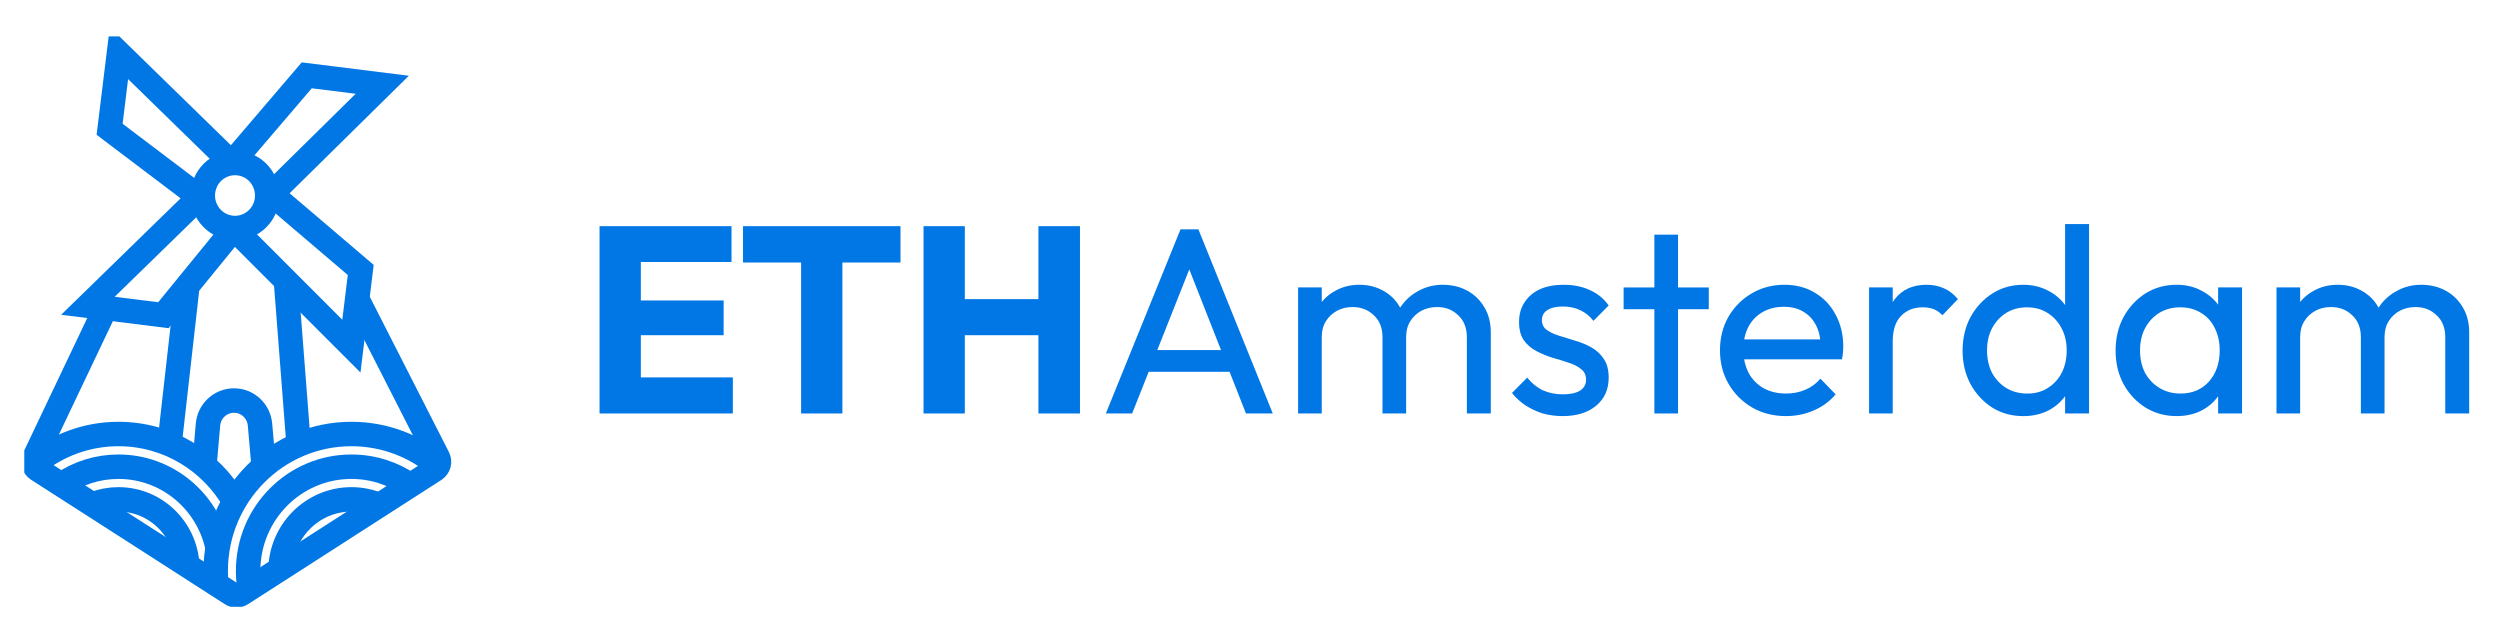 <svg width="206" height="52" viewBox="0 0 206 52" fill="none" xmlns="http://www.w3.org/2000/svg">
<rect width="206" height="52" fill="white"/>
<g clip-path="url(#clip0_9484_25675)">
<path d="M8.951 24.85L2.831 37.714C2.666 38.061 2.784 38.479 3.106 38.685L12.817 44.916L17.799 48.121L18.499 48.568L19.078 48.94C19.325 49.098 19.641 49.097 19.888 48.938L20.463 48.568L21.147 48.131L26.135 44.926L35.826 38.696C36.154 38.484 36.269 38.056 36.091 37.706L29.375 24.527" stroke="#0177E5" stroke-width="2.017"/>
<path d="M15.431 23.667L13.976 36.531M24.617 36.773L23.575 23.316L24.617 36.773Z" stroke="#0177E5" stroke-width="2.017"/>
<path d="M21.743 38.64L21.424 34.984C21.326 33.863 20.396 33.004 19.282 33.004C18.167 33.004 17.237 33.863 17.139 34.984L16.82 38.64" stroke="#0177E5" stroke-width="2.017"/>
<path d="M16.573 16.357L9.032 10.652L9.802 4.375L19.282 13.624" stroke="#0177E5" stroke-width="2.017"/>
<path d="M19.153 13.367L25.277 6.207L31.498 6.984L22.236 16.111" stroke="#0177E5" stroke-width="2.017"/>
<path d="M22.236 15.863L29.725 22.244L28.954 28.521L19.282 18.844" stroke="#0177E5" stroke-width="2.017"/>
<path d="M19.282 18.844L13.463 25.974L7.243 25.197L16.82 15.863" stroke="#0177E5" stroke-width="2.017"/>
<path d="M18.602 18.676C20.006 19.101 21.487 18.297 21.908 16.879C22.329 15.462 21.532 13.968 20.128 13.543C18.723 13.118 17.243 13.922 16.822 15.34C16.4 16.757 17.197 18.251 18.602 18.676Z" stroke="#0177E5" stroke-width="2.017"/>
<path d="M2.921 38.166C4.8 36.661 7.178 35.762 9.763 35.762C13.841 35.762 17.4 37.997 19.305 41.32" stroke="#0177E5" stroke-width="2.015"/>
<path d="M5.09 39.9C6.424 38.989 8.032 38.457 9.763 38.457C13.741 38.457 17.069 41.266 17.905 45.025" stroke="#0177E5" stroke-width="2.015"/>
<path d="M15.438 46.875C15.438 43.712 12.897 41.148 9.763 41.148C9.058 41.148 8.383 41.278 7.761 41.515" stroke="#0177E5" stroke-width="2.015"/>
<path d="M17.818 48.056C17.789 47.723 17.774 47.386 17.774 47.046C17.774 40.814 22.78 35.762 28.956 35.762C31.688 35.762 34.19 36.75 36.132 38.392" stroke="#0177E5" stroke-width="2.015"/>
<path d="M20.549 48.394C20.48 47.955 20.445 47.505 20.445 47.046C20.445 42.303 24.255 38.457 28.956 38.457C30.75 38.457 32.414 39.017 33.786 39.973" stroke="#0177E5" stroke-width="2.015"/>
<path d="M23.115 47.043C23.115 43.788 25.73 41.148 28.956 41.148C29.8 41.148 30.601 41.329 31.326 41.654" stroke="#0177E5" stroke-width="2.015"/>
<path d="M49.403 34.07V18.637H52.804V34.07H49.403ZM52.002 34.07V31.097H60.386V34.07H52.002ZM52.002 27.621V24.758H59.627V27.621H52.002ZM52.002 21.588V18.637H60.277V21.588H52.002Z" fill="#0177E5"/>
<path d="M66.012 34.07V18.855H69.413V34.07H66.012ZM61.225 21.632V18.637H74.201V21.632H61.225Z" fill="#0177E5"/>
<path d="M76.1 34.07V18.637H79.501V34.07H76.1ZM85.566 34.07V18.637H88.989V34.07H85.566ZM78.136 27.621V24.648H86.693V27.621H78.136Z" fill="#0177E5"/>
<path d="M91.122 34.07L97.274 18.898H98.747L104.877 34.07H102.668L97.62 21.238H98.378L93.288 34.07H91.122ZM94.046 30.637V28.845H101.953V30.637H94.046Z" fill="#0177E5"/>
<path d="M106.963 34.067V23.683H108.913V34.067H106.963ZM113.917 34.067V27.793C113.917 27.021 113.678 26.416 113.202 25.979C112.74 25.527 112.155 25.301 111.447 25.301C110.971 25.301 110.544 25.403 110.169 25.607C109.794 25.811 109.491 26.095 109.259 26.46C109.028 26.824 108.913 27.261 108.913 27.771L108.111 27.378C108.111 26.591 108.277 25.906 108.609 25.323C108.956 24.74 109.426 24.288 110.018 23.968C110.609 23.632 111.274 23.465 112.01 23.465C112.732 23.465 113.382 23.625 113.96 23.946C114.552 24.266 115.014 24.718 115.346 25.301C115.693 25.884 115.866 26.576 115.866 27.378V34.067H113.917ZM120.87 34.067V27.793C120.87 27.021 120.632 26.416 120.155 25.979C119.693 25.527 119.116 25.301 118.422 25.301C117.946 25.301 117.513 25.403 117.123 25.607C116.747 25.811 116.444 26.095 116.213 26.46C115.982 26.824 115.866 27.261 115.866 27.771L114.762 27.378C114.805 26.576 115.014 25.891 115.39 25.323C115.78 24.74 116.278 24.288 116.884 23.968C117.491 23.632 118.155 23.465 118.877 23.465C119.628 23.465 120.3 23.625 120.892 23.946C121.484 24.266 121.953 24.718 122.3 25.301C122.661 25.884 122.842 26.584 122.842 27.4V34.067H120.87Z" fill="#0177E5"/>
<path d="M128.766 34.286C128.188 34.286 127.639 34.213 127.119 34.067C126.613 33.907 126.144 33.688 125.711 33.411C125.278 33.12 124.902 32.777 124.585 32.384L125.841 31.116C126.216 31.582 126.65 31.932 127.141 32.165C127.632 32.384 128.181 32.493 128.787 32.493C129.394 32.493 129.863 32.391 130.195 32.187C130.527 31.969 130.693 31.67 130.693 31.291C130.693 30.912 130.556 30.62 130.282 30.416C130.022 30.198 129.682 30.023 129.264 29.892C128.845 29.746 128.397 29.608 127.921 29.477C127.458 29.331 127.018 29.149 126.599 28.93C126.18 28.711 125.834 28.413 125.56 28.034C125.3 27.655 125.17 27.152 125.17 26.525C125.17 25.899 125.321 25.359 125.625 24.908C125.928 24.441 126.346 24.084 126.881 23.837C127.43 23.589 128.086 23.465 128.852 23.465C129.661 23.465 130.376 23.61 130.997 23.902C131.632 24.179 132.152 24.602 132.556 25.17L131.3 26.438C131.011 26.059 130.65 25.767 130.217 25.563C129.798 25.359 129.321 25.257 128.787 25.257C128.224 25.257 127.791 25.359 127.487 25.563C127.198 25.753 127.054 26.023 127.054 26.372C127.054 26.722 127.184 26.992 127.444 27.181C127.704 27.37 128.043 27.531 128.462 27.662C128.895 27.793 129.343 27.932 129.805 28.077C130.267 28.209 130.708 28.391 131.127 28.624C131.545 28.857 131.885 29.17 132.145 29.564C132.419 29.957 132.556 30.475 132.556 31.116C132.556 32.092 132.21 32.865 131.517 33.433C130.838 34.002 129.921 34.286 128.766 34.286Z" fill="#0177E5"/>
<path d="M136.32 34.07V19.336H138.27V34.07H136.32ZM133.786 25.479V23.686H140.804V25.479H133.786Z" fill="#0177E5"/>
<path d="M147.163 34.286C146.137 34.286 145.213 34.053 144.39 33.586C143.567 33.105 142.917 32.457 142.44 31.641C141.964 30.825 141.726 29.899 141.726 28.864C141.726 27.844 141.956 26.926 142.419 26.11C142.895 25.294 143.531 24.653 144.325 24.186C145.134 23.705 146.036 23.465 147.033 23.465C147.986 23.465 148.823 23.683 149.546 24.121C150.282 24.558 150.852 25.163 151.257 25.935C151.676 26.707 151.885 27.582 151.885 28.558C151.885 28.704 151.878 28.864 151.863 29.039C151.849 29.2 151.82 29.389 151.777 29.608H143.09V27.968H150.737L150.022 28.602C150.022 27.902 149.899 27.312 149.654 26.831C149.408 26.336 149.061 25.957 148.614 25.695C148.166 25.418 147.625 25.279 146.99 25.279C146.325 25.279 145.74 25.425 145.235 25.716C144.729 26.008 144.339 26.416 144.065 26.941C143.791 27.465 143.654 28.085 143.654 28.799C143.654 29.527 143.798 30.169 144.087 30.723C144.375 31.262 144.787 31.684 145.322 31.99C145.855 32.282 146.47 32.428 147.163 32.428C147.74 32.428 148.268 32.326 148.744 32.122C149.235 31.918 149.654 31.611 150.001 31.203L151.257 32.493C150.766 33.076 150.159 33.521 149.437 33.827C148.73 34.133 147.971 34.286 147.163 34.286Z" fill="#0177E5"/>
<path d="M154.011 34.067V23.683H155.96V34.067H154.011ZM155.96 28.143L155.224 27.815C155.224 26.489 155.527 25.432 156.134 24.645C156.74 23.858 157.614 23.465 158.755 23.465C159.275 23.465 159.744 23.56 160.163 23.749C160.581 23.924 160.971 24.223 161.333 24.645L160.054 25.979C159.838 25.746 159.6 25.578 159.34 25.476C159.08 25.374 158.776 25.323 158.43 25.323C157.708 25.323 157.115 25.556 156.654 26.023C156.192 26.489 155.96 27.196 155.96 28.143Z" fill="#0177E5"/>
<path d="M166.721 34.288C165.768 34.288 164.915 34.055 164.165 33.588C163.414 33.107 162.814 32.459 162.367 31.643C161.934 30.827 161.717 29.909 161.717 28.888C161.717 27.868 161.934 26.95 162.367 26.134C162.814 25.318 163.414 24.669 164.165 24.188C164.915 23.707 165.768 23.467 166.721 23.467C167.486 23.467 168.179 23.634 168.801 23.97C169.421 24.29 169.919 24.742 170.295 25.325C170.685 25.893 170.902 26.557 170.945 27.314V30.441C170.902 31.184 170.692 31.847 170.317 32.43C169.941 33.013 169.443 33.472 168.822 33.807C168.201 34.128 167.501 34.288 166.721 34.288ZM167.046 32.43C167.696 32.43 168.259 32.277 168.736 31.971C169.226 31.665 169.609 31.249 169.884 30.725C170.158 30.185 170.295 29.573 170.295 28.888C170.295 28.174 170.151 27.555 169.862 27.03C169.587 26.506 169.205 26.09 168.714 25.784C168.237 25.478 167.674 25.325 167.024 25.325C166.374 25.325 165.804 25.478 165.313 25.784C164.822 26.09 164.432 26.513 164.143 27.052C163.869 27.577 163.732 28.181 163.732 28.866C163.732 29.566 163.869 30.185 164.143 30.725C164.432 31.249 164.822 31.665 165.313 31.971C165.818 32.277 166.396 32.43 167.046 32.43ZM172.137 34.069H170.165V31.271L170.534 28.735L170.165 26.221V18.461H172.137V34.069Z" fill="#0177E5"/>
<path d="M179.351 34.286C178.412 34.286 177.56 34.053 176.794 33.586C176.029 33.105 175.423 32.457 174.975 31.641C174.542 30.825 174.325 29.906 174.325 28.886C174.325 27.866 174.542 26.948 174.975 26.132C175.423 25.316 176.022 24.667 176.773 24.186C177.538 23.705 178.397 23.465 179.351 23.465C180.13 23.465 180.824 23.632 181.43 23.968C182.051 24.288 182.55 24.74 182.925 25.323C183.3 25.891 183.51 26.554 183.553 27.312V30.438C183.51 31.182 183.3 31.845 182.925 32.428C182.564 33.011 182.073 33.47 181.452 33.805C180.845 34.125 180.145 34.286 179.351 34.286ZM179.676 32.428C180.643 32.428 181.423 32.1 182.015 31.444C182.607 30.773 182.903 29.921 182.903 28.886C182.903 28.172 182.766 27.553 182.492 27.028C182.232 26.489 181.856 26.073 181.365 25.782C180.874 25.476 180.304 25.323 179.654 25.323C179.004 25.323 178.426 25.476 177.921 25.782C177.43 26.088 177.04 26.511 176.751 27.05C176.477 27.575 176.34 28.179 176.34 28.864C176.34 29.564 176.477 30.183 176.751 30.723C177.04 31.247 177.437 31.663 177.943 31.969C178.448 32.275 179.026 32.428 179.676 32.428ZM182.773 34.067V31.269L183.141 28.733L182.773 26.219V23.683H184.744V34.067H182.773Z" fill="#0177E5"/>
<path d="M187.583 34.067V23.683H189.532V34.067H187.583ZM194.536 34.067V27.793C194.536 27.021 194.298 26.416 193.821 25.979C193.36 25.527 192.775 25.301 192.067 25.301C191.59 25.301 191.165 25.403 190.789 25.607C190.413 25.811 190.11 26.095 189.879 26.46C189.648 26.824 189.532 27.261 189.532 27.771L188.731 27.378C188.731 26.591 188.897 25.906 189.229 25.323C189.576 24.74 190.045 24.288 190.637 23.968C191.23 23.632 191.894 23.465 192.63 23.465C193.352 23.465 194.002 23.625 194.58 23.946C195.172 24.266 195.634 24.718 195.966 25.301C196.313 25.884 196.486 26.576 196.486 27.378V34.067H194.536ZM201.49 34.067V27.793C201.49 27.021 201.252 26.416 200.775 25.979C200.313 25.527 199.735 25.301 199.042 25.301C198.566 25.301 198.132 25.403 197.742 25.607C197.367 25.811 197.064 26.095 196.833 26.46C196.602 26.824 196.486 27.261 196.486 27.771L195.381 27.378C195.424 26.576 195.634 25.891 196.009 25.323C196.399 24.74 196.898 24.288 197.504 23.968C198.111 23.632 198.775 23.465 199.497 23.465C200.248 23.465 200.92 23.625 201.512 23.946C202.104 24.266 202.573 24.718 202.92 25.301C203.281 25.884 203.461 26.584 203.461 27.4V34.067H201.49Z" fill="#0177E5"/>
</g>
<defs>
<clipPath id="clip0_9484_25675">
<rect width="202" height="47" fill="white" transform="translate(2 3)"/>
</clipPath>
</defs>
</svg>
